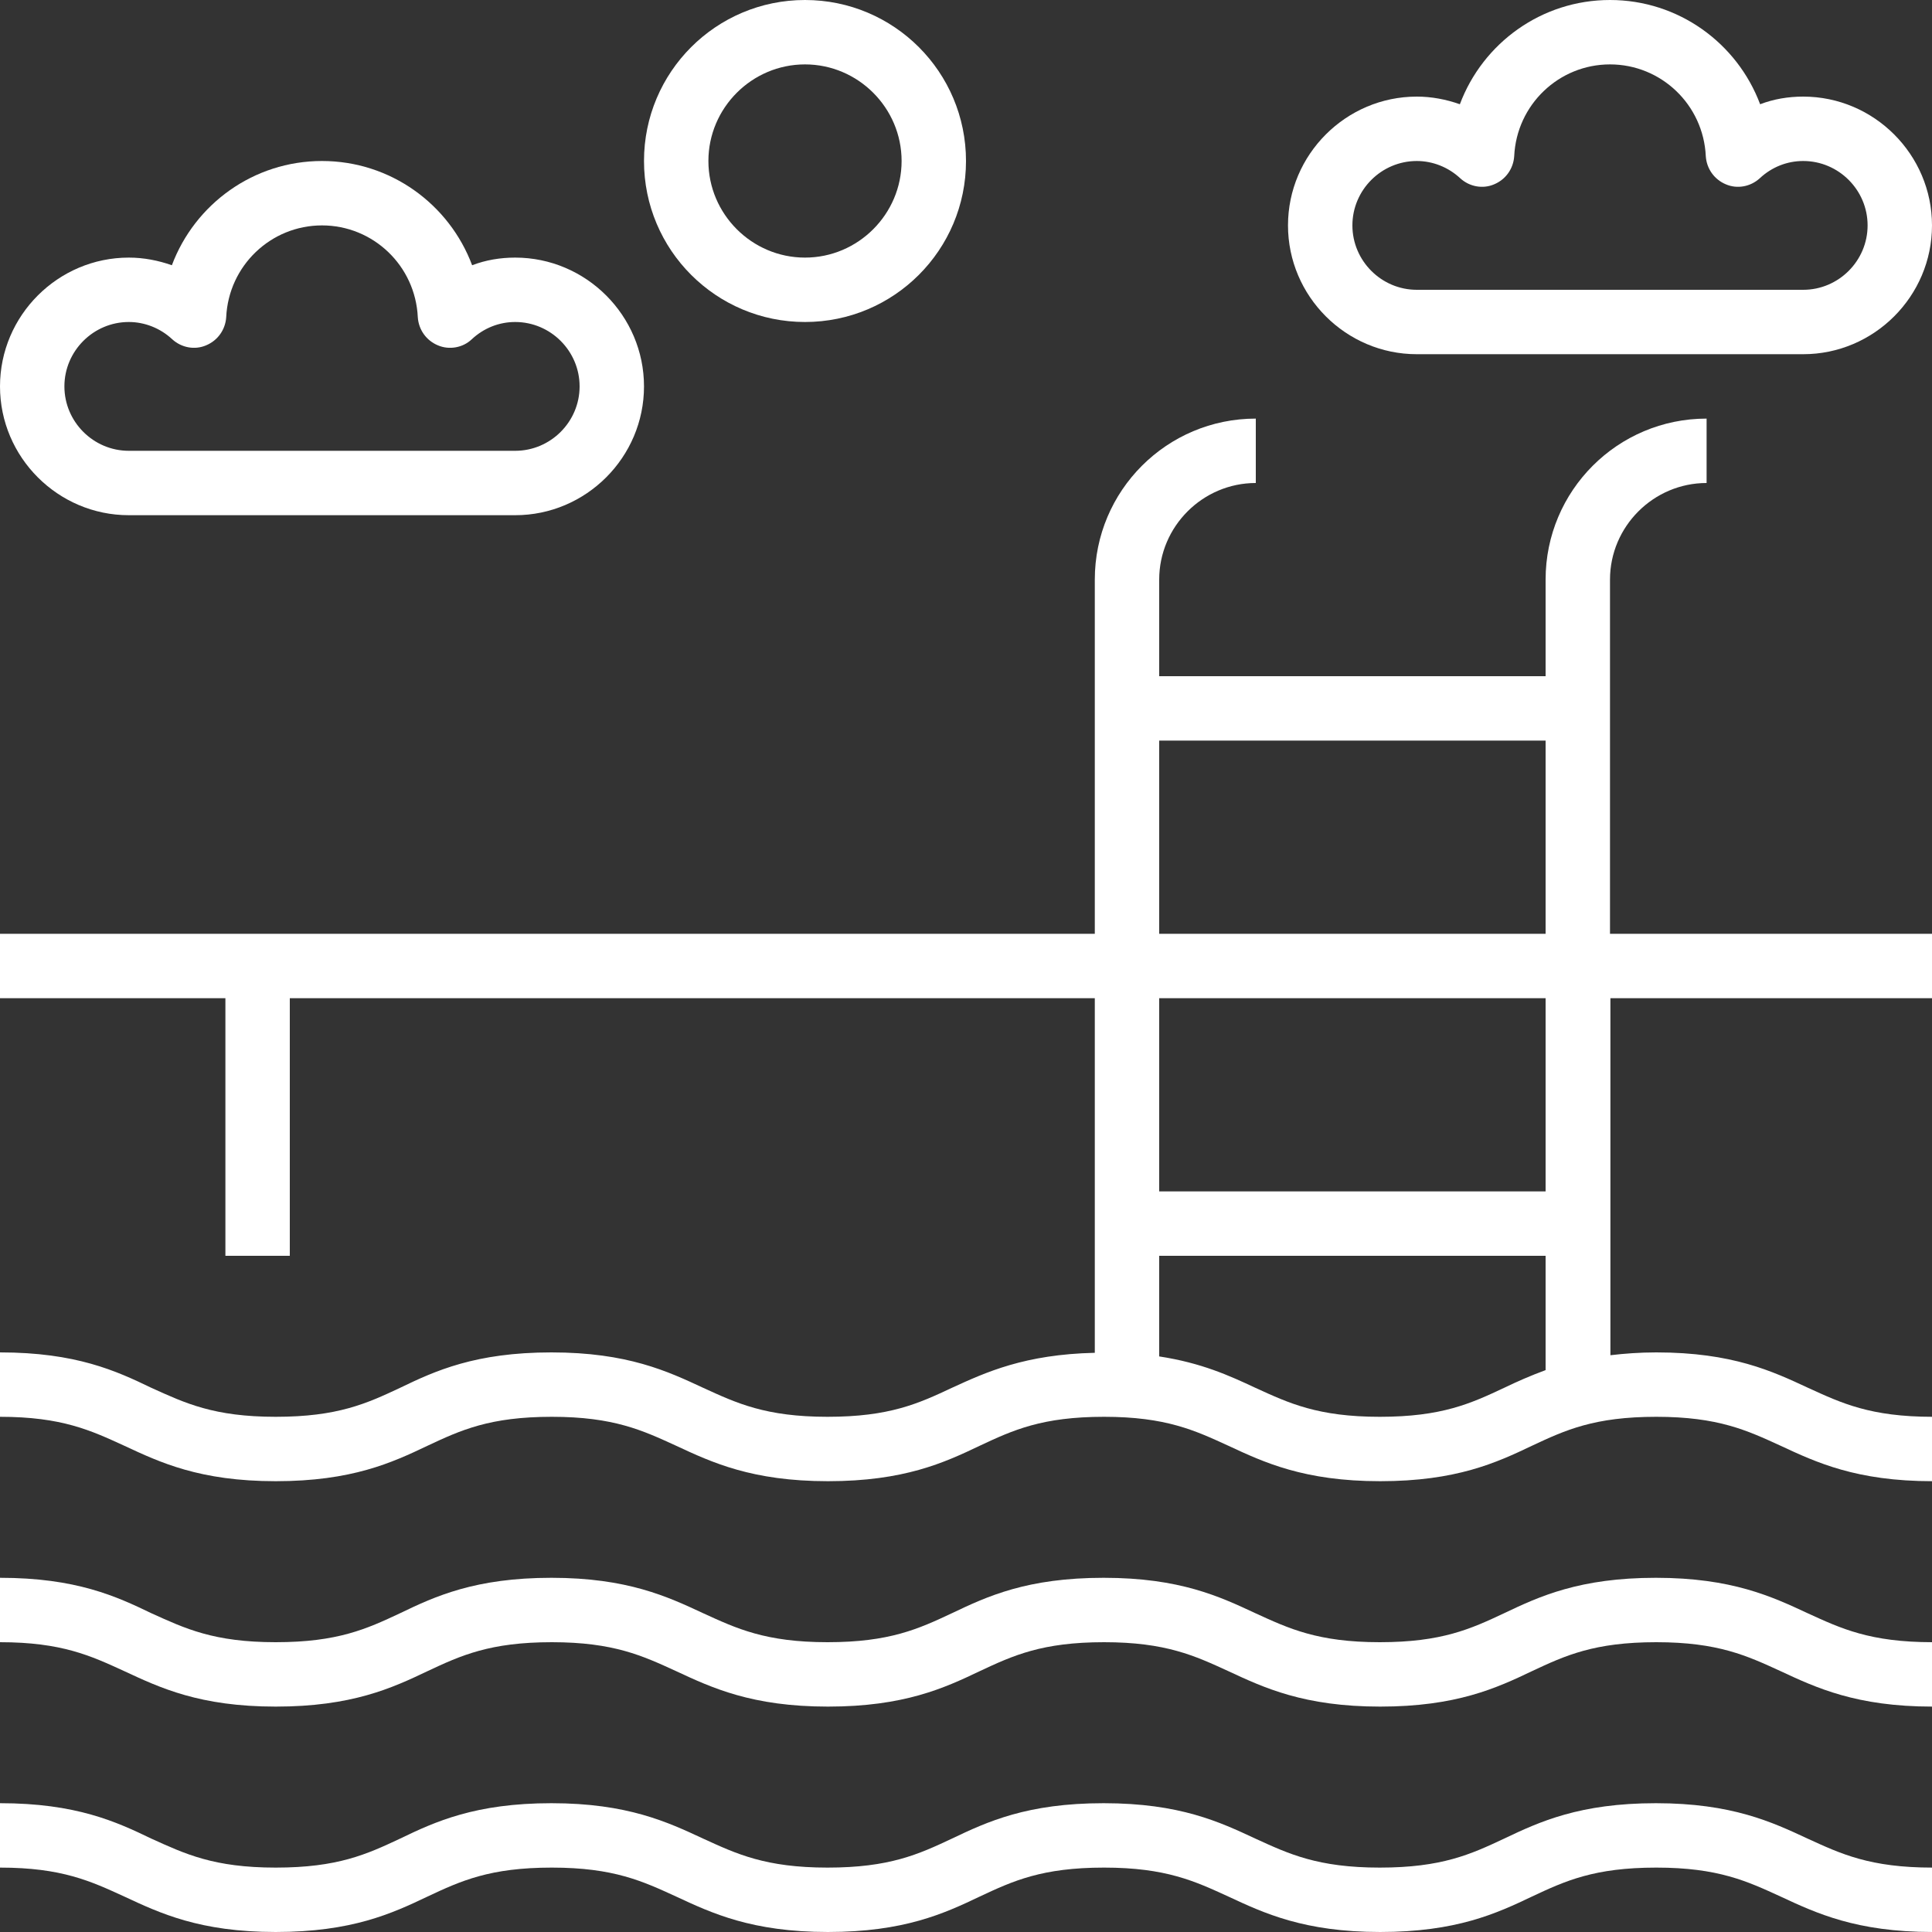 <?xml version="1.0" encoding="utf-8"?>
<!-- Generator: Adobe Illustrator 21.1.0, SVG Export Plug-In . SVG Version: 6.00 Build 0)  -->
<svg version="1.1" id="Capa_1" xmlns="http://www.w3.org/2000/svg" xmlns:xlink="http://www.w3.org/1999/xlink" x="0px" y="0px"
	 viewBox="0 0 480 480" style="enable-background:new 0 0 480 480;" xml:space="preserve">
<rect x="0" y="0" width="480" height="480" fill="#333333" stroke="none"/>
<style type="text/css">
	.st0{fill:#FFFFFF;}
</style>
<g>
	<g>
		<path class="st0" d="M449.1,400.8c-8.8-4.1-18.8-8.8-37.7-8.8c-18.9,0-28.9,4.6-37.7,8.8c-8.3,3.9-15.5,7.2-30.9,7.2
			c-15.4,0-22.6-3.4-30.9-7.2c-8.8-4.1-18.7-8.8-37.7-8.8s-28.9,4.6-37.7,8.8c-8.3,3.9-15.5,7.2-30.9,7.2s-22.6-3.4-30.9-7.2
			c-8.8-4.1-18.8-8.8-37.7-8.8c-18.9,0-28.9,4.6-37.6,8.8c-8.3,3.9-15.5,7.2-30.9,7.2s-22.5-3.4-30.9-7.2C28.9,396.6,18.9,392,0,392
			v16c15.4,0,22.6,3.4,30.9,7.2c8.8,4.1,18.7,8.8,37.6,8.8c18.9,0,28.9-4.6,37.7-8.8c8.3-3.9,15.5-7.2,30.9-7.2
			c15.4,0,22.6,3.4,30.9,7.2c8.8,4.1,18.8,8.8,37.7,8.8c18.9,0,28.9-4.6,37.7-8.8c8.3-3.9,15.5-7.2,30.9-7.2
			c15.4,0,22.6,3.4,30.9,7.2c8.8,4.1,18.8,8.8,37.7,8.8c18.9,0,28.9-4.6,37.7-8.8c8.3-3.9,15.5-7.2,30.9-7.2s22.6,3.4,30.9,7.2
			c8.8,4.1,18.8,8.8,37.7,8.8v-16C464.6,408,457.4,404.6,449.1,400.8z"/>
	</g>
</g>
<g>
	<g>
		<path class="st0" d="M449.1,456.8c-8.8-4.1-18.8-8.8-37.7-8.8c-18.9,0-28.9,4.6-37.7,8.8c-8.3,3.9-15.5,7.2-30.9,7.2
			c-15.4,0-22.6-3.4-30.9-7.2c-8.8-4.1-18.7-8.8-37.7-8.8s-28.9,4.6-37.7,8.8c-8.3,3.9-15.5,7.2-30.9,7.2s-22.6-3.4-30.9-7.2
			c-8.8-4.1-18.8-8.8-37.7-8.8c-18.9,0-28.9,4.6-37.6,8.8c-8.3,3.9-15.5,7.2-30.9,7.2s-22.5-3.4-30.9-7.2C28.9,452.6,18.9,448,0,448
			v16c15.4,0,22.6,3.4,30.9,7.2c8.8,4.1,18.7,8.8,37.6,8.8c18.9,0,28.9-4.6,37.7-8.8c8.3-3.9,15.5-7.2,30.9-7.2
			c15.4,0,22.6,3.4,30.9,7.2c8.8,4.1,18.8,8.8,37.7,8.8c18.9,0,28.9-4.6,37.7-8.8c8.3-3.9,15.5-7.2,30.9-7.2
			c15.4,0,22.6,3.4,30.9,7.2c8.8,4.1,18.8,8.8,37.7,8.8c18.9,0,28.9-4.6,37.7-8.8c8.3-3.9,15.5-7.2,30.9-7.2s22.6,3.4,30.9,7.2
			c8.8,4.1,18.8,8.8,37.7,8.8v-16C464.6,464,457.4,460.6,449.1,456.8z"/>
	</g>
</g>
<g>
	<g>
		<path class="st0" d="M200,0c-22.1,0-40,17.9-40,40s17.9,40,40,40s40-17.9,40-40S222.1,0,200,0z M200,64c-13.2,0-24-10.8-24-24
			s10.8-24,24-24s24,10.8,24,24S213.2,64,200,64z"/>
	</g>
</g>
<g>
	<g>
		<path class="st0" d="M400,248h80v-16h-80v-56v-32c0-13.2,10.8-24,24-24v-16c-22.1,0-40,17.9-40,40v24h-96v-24
			c0-13.2,10.8-24,24-24v-16c-22.1,0-40,17.9-40,40v32v56H0v16h56v64h16v-64h200v56v32.1c-17.4,0.4-27,4.8-35.5,8.7
			c-8.3,3.9-15.5,7.2-30.9,7.2s-22.6-3.4-30.9-7.2c-8.8-4.1-18.8-8.8-37.7-8.8c-18.9,0-28.9,4.6-37.6,8.8
			c-8.3,3.9-15.5,7.2-30.9,7.2s-22.5-3.4-30.9-7.2C28.9,340.6,18.9,336,0,336v16c15.4,0,22.6,3.4,30.9,7.2
			c8.8,4.1,18.7,8.8,37.6,8.8c18.9,0,28.9-4.6,37.7-8.8c8.3-3.9,15.5-7.2,30.9-7.2c15.4,0,22.6,3.4,30.9,7.2
			c8.8,4.1,18.8,8.8,37.7,8.8c18.9,0,28.9-4.6,37.7-8.8c8.3-3.9,15.5-7.2,30.9-7.2c15.4,0,22.6,3.4,30.9,7.2
			c8.8,4.1,18.8,8.8,37.7,8.8c18.9,0,28.9-4.6,37.7-8.8c8.3-3.9,15.5-7.2,30.9-7.2s22.6,3.4,30.9,7.2c8.8,4.1,18.8,8.8,37.7,8.8v-16
			c-15.4,0-22.6-3.4-30.9-7.2c-8.8-4.1-18.8-8.8-37.7-8.8c-4.2,0-8,0.3-11.4,0.7V304V248z M288,184h96v48h-96V184z M288,248h96v48
			h-96V248z M384,340.4c-3.8,1.4-7.2,2.9-10.3,4.4c-8.3,3.9-15.5,7.2-30.9,7.2c-15.4,0-22.6-3.4-30.9-7.2c-6.4-3-13.4-6.2-23.9-7.8
			v-25h96V340.4z"/>
	</g>
</g>
<g>
	<g>
		<path class="st0" d="M448,24c-3.7,0-7.3,0.6-10.7,1.9C431.6,10.7,417,0,400,0s-31.6,10.7-37.3,25.9c-3.4-1.2-7-1.9-10.7-1.9
			c-17.6,0-32,14.4-32,32s14.4,32,32,32h96c17.6,0,32-14.4,32-32S465.6,24,448,24z M448,72h-96c-8.8,0-16-7.2-16-16s7.2-16,16-16
			c3.9,0,7.8,1.5,10.8,4.3c2.3,2.1,5.6,2.7,8.4,1.5c2.9-1.2,4.8-3.9,5-7C376.8,26,387.3,16,400,16s23.2,10,23.8,22.8
			c0.2,3.1,2.1,5.8,5,7c2.8,1.2,6.1,0.6,8.4-1.5c3-2.8,6.8-4.3,10.8-4.3c8.8,0,16,7.2,16,16S456.8,72,448,72z"/>
	</g>
</g>
<g>
	<g>
		<path class="st0" d="M128,64c-3.7,0-7.3,0.6-10.7,1.9C111.6,50.7,97,40,80,40S48.4,50.7,42.7,65.9c-3.4-1.2-7-1.9-10.7-1.9
			C14.4,64,0,78.4,0,96s14.4,32,32,32h96c17.6,0,32-14.4,32-32S145.6,64,128,64z M128,112H32c-8.8,0-16-7.2-16-16s7.2-16,16-16
			c3.9,0,7.8,1.5,10.8,4.3c2.3,2.1,5.6,2.7,8.4,1.5c2.9-1.2,4.8-3.9,5-7C56.8,66,67.3,56,80,56s23.2,10,23.8,22.8
			c0.2,3.1,2.1,5.8,5,7c2.8,1.2,6.2,0.6,8.4-1.5c3-2.8,6.8-4.3,10.8-4.3c8.8,0,16,7.2,16,16S136.8,112,128,112z"/>
	</g>
</g>
</svg>
